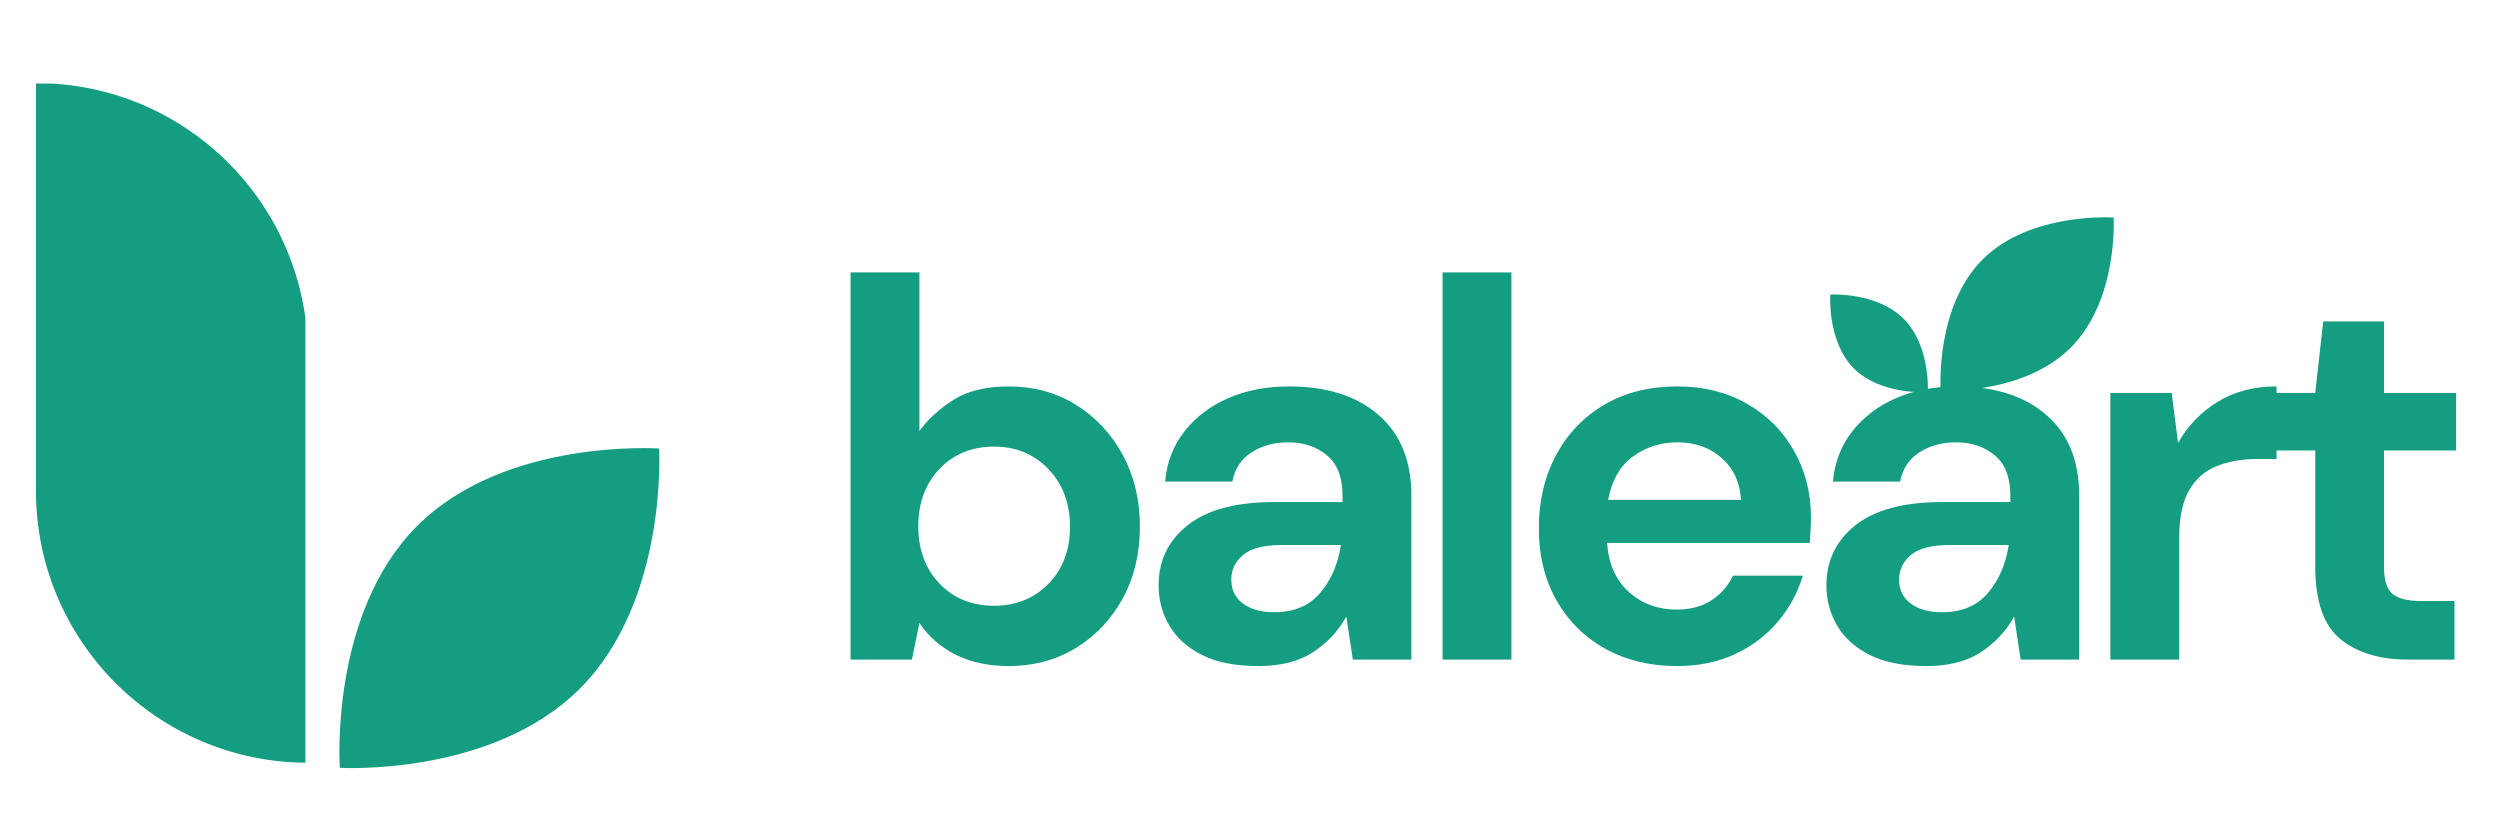 <svg xmlns="http://www.w3.org/2000/svg" xmlns:xlink="http://www.w3.org/1999/xlink" width="450" zoomAndPan="magnify" viewBox="0 0 337.5 112.5" height="150" preserveAspectRatio="xMidYMid meet" version="1.0"><defs><g/><clipPath id="50851f7107"><path d="M 261 29 L 286 29 L 286 53 L 261 53 Z M 261 29 " clip-rule="nonzero"/></clipPath><clipPath id="3a57cb2771"><path d="M 267.73 60.941 L 253.754 46.969 L 279.469 21.25 L 293.445 35.227 Z M 267.73 60.941 " clip-rule="nonzero"/></clipPath><clipPath id="96239b75be"><path d="M 253.641 46.855 L 267.617 60.828 L 293.332 35.113 L 279.355 21.137 Z M 253.641 46.855 " clip-rule="nonzero"/></clipPath><clipPath id="bfdfa33fc6"><path d="M 247 39 L 261 39 L 261 53 L 247 53 Z M 247 39 " clip-rule="nonzero"/></clipPath><clipPath id="fa0eb3a31d"><path d="M 264.898 49.699 L 257.07 57.527 L 242.535 42.992 L 250.363 35.164 Z M 264.898 49.699 " clip-rule="nonzero"/></clipPath><clipPath id="6e513afd31"><path d="M 256.949 57.648 L 264.773 49.82 L 250.238 35.285 L 242.414 43.113 Z M 256.949 57.648 " clip-rule="nonzero"/></clipPath><clipPath id="1224faf9cb"><path d="M 45 60 L 90 60 L 90 104 L 45 104 Z M 45 60 " clip-rule="nonzero"/></clipPath><clipPath id="51996bc82d"><path d="M 56.48 118.816 L 30.203 92.539 L 77.723 45.02 L 104 71.297 Z M 56.48 118.816 " clip-rule="nonzero"/></clipPath><clipPath id="509fc47d0c"><path d="M 30.477 92.809 L 56.75 119.086 L 104.27 71.566 L 77.996 45.293 Z M 30.477 92.809 " clip-rule="nonzero"/></clipPath><clipPath id="810668a729"><path d="M 4.852 11.273 L 41.223 11.273 L 41.223 102.984 L 4.852 102.984 Z M 4.852 11.273 " clip-rule="nonzero"/></clipPath></defs><g fill="#149d80" fill-opacity="1"><g transform="translate(110.106, 89.043)"><g><path d="M 26.062 0.875 C 23.352 0.875 20.977 0.367 18.938 -0.641 C 16.906 -1.66 15.266 -3.094 14.016 -4.938 L 13 0 L 4.719 0 L 4.719 -52.266 L 14.016 -52.266 L 14.016 -30.859 C 15.172 -32.453 16.703 -33.852 18.609 -35.062 C 20.523 -36.27 23.008 -36.875 26.062 -36.875 C 29.445 -36.875 32.469 -36.051 35.125 -34.406 C 37.789 -32.758 39.898 -30.508 41.453 -27.656 C 43.004 -24.801 43.781 -21.562 43.781 -17.938 C 43.781 -14.301 43.004 -11.066 41.453 -8.234 C 39.898 -5.41 37.789 -3.188 35.125 -1.562 C 32.469 0.062 29.445 0.875 26.062 0.875 Z M 24.094 -7.266 C 27.051 -7.266 29.5 -8.254 31.438 -10.234 C 33.375 -12.223 34.344 -14.789 34.344 -17.938 C 34.344 -21.082 33.375 -23.672 31.438 -25.703 C 29.5 -27.734 27.051 -28.75 24.094 -28.75 C 21.094 -28.75 18.633 -27.742 16.719 -25.734 C 14.812 -23.723 13.859 -21.145 13.859 -18 C 13.859 -14.852 14.812 -12.273 16.719 -10.266 C 18.633 -8.266 21.094 -7.266 24.094 -7.266 Z M 24.094 -7.266 "/></g></g></g><g fill="#149d80" fill-opacity="1"><g transform="translate(152.787, 89.043)"><g><path d="M 17.125 0.875 C 14.031 0.875 11.488 0.379 9.5 -0.609 C 7.52 -1.609 6.047 -2.93 5.078 -4.578 C 4.109 -6.223 3.625 -8.035 3.625 -10.016 C 3.625 -13.359 4.93 -16.066 7.547 -18.141 C 10.16 -20.223 14.082 -21.266 19.312 -21.266 L 28.453 -21.266 L 28.453 -22.141 C 28.453 -24.609 27.75 -26.422 26.344 -27.578 C 24.945 -28.742 23.207 -29.328 21.125 -29.328 C 19.238 -29.328 17.594 -28.879 16.188 -27.984 C 14.781 -27.086 13.91 -25.77 13.578 -24.031 L 4.5 -24.031 C 4.738 -26.645 5.617 -28.914 7.141 -30.844 C 8.672 -32.781 10.645 -34.27 13.062 -35.312 C 15.488 -36.352 18.203 -36.875 21.203 -36.875 C 26.328 -36.875 30.363 -35.594 33.312 -33.031 C 36.27 -30.469 37.75 -26.836 37.75 -22.141 L 37.75 0 L 29.844 0 L 28.969 -5.812 C 27.906 -3.875 26.414 -2.273 24.5 -1.016 C 22.594 0.242 20.133 0.875 17.125 0.875 Z M 19.234 -6.391 C 21.898 -6.391 23.969 -7.258 25.438 -9 C 26.914 -10.738 27.848 -12.895 28.234 -15.469 L 20.328 -15.469 C 17.859 -15.469 16.094 -15.02 15.031 -14.125 C 13.969 -13.227 13.438 -12.125 13.438 -10.812 C 13.438 -9.414 13.969 -8.328 15.031 -7.547 C 16.094 -6.773 17.492 -6.391 19.234 -6.391 Z M 19.234 -6.391 "/></g></g></g><g fill="#149d80" fill-opacity="1"><g transform="translate(190.025, 89.043)"><g><path d="M 4.719 0 L 4.719 -52.266 L 14.016 -52.266 L 14.016 0 Z M 4.719 0 "/></g></g></g><g fill="#149d80" fill-opacity="1"><g transform="translate(204.179, 89.043)"><g><path d="M 22.219 0.875 C 18.582 0.875 15.359 0.098 12.547 -1.453 C 9.742 -3.004 7.547 -5.18 5.953 -7.984 C 4.359 -10.797 3.562 -14.039 3.562 -17.719 C 3.562 -21.438 4.348 -24.75 5.922 -27.656 C 7.492 -30.562 9.672 -32.82 12.453 -34.438 C 15.234 -36.062 18.508 -36.875 22.281 -36.875 C 25.812 -36.875 28.93 -36.098 31.641 -34.547 C 34.359 -33.004 36.477 -30.891 38 -28.203 C 39.531 -25.516 40.297 -22.523 40.297 -19.234 C 40.297 -18.703 40.281 -18.145 40.25 -17.562 C 40.227 -16.988 40.191 -16.383 40.141 -15.75 L 12.781 -15.75 C 12.969 -12.945 13.941 -10.742 15.703 -9.141 C 17.473 -7.547 19.617 -6.75 22.141 -6.75 C 24.023 -6.75 25.609 -7.172 26.891 -8.016 C 28.172 -8.867 29.129 -9.973 29.766 -11.328 L 39.203 -11.328 C 38.523 -9.047 37.398 -6.973 35.828 -5.109 C 34.254 -3.254 32.316 -1.789 30.016 -0.719 C 27.711 0.344 25.113 0.875 22.219 0.875 Z M 22.281 -29.328 C 20.008 -29.328 18 -28.688 16.25 -27.406 C 14.508 -26.125 13.398 -24.176 12.922 -21.562 L 30.859 -21.562 C 30.711 -23.938 29.836 -25.82 28.234 -27.219 C 26.641 -28.625 24.656 -29.328 22.281 -29.328 Z M 22.281 -29.328 "/></g></g></g><g fill="#149d80" fill-opacity="1"><g transform="translate(242.941, 89.043)"><g><path d="M 17.125 0.875 C 14.031 0.875 11.488 0.379 9.5 -0.609 C 7.52 -1.609 6.047 -2.93 5.078 -4.578 C 4.109 -6.223 3.625 -8.035 3.625 -10.016 C 3.625 -13.359 4.93 -16.066 7.547 -18.141 C 10.16 -20.223 14.082 -21.266 19.312 -21.266 L 28.453 -21.266 L 28.453 -22.141 C 28.453 -24.609 27.75 -26.422 26.344 -27.578 C 24.945 -28.742 23.207 -29.328 21.125 -29.328 C 19.238 -29.328 17.594 -28.879 16.188 -27.984 C 14.781 -27.086 13.91 -25.77 13.578 -24.031 L 4.5 -24.031 C 4.738 -26.645 5.617 -28.914 7.141 -30.844 C 8.672 -32.781 10.645 -34.27 13.062 -35.312 C 15.488 -36.352 18.203 -36.875 21.203 -36.875 C 26.328 -36.875 30.363 -35.594 33.312 -33.031 C 36.27 -30.469 37.75 -26.836 37.75 -22.141 L 37.75 0 L 29.844 0 L 28.969 -5.812 C 27.906 -3.875 26.414 -2.273 24.5 -1.016 C 22.594 0.242 20.133 0.875 17.125 0.875 Z M 19.234 -6.391 C 21.898 -6.391 23.969 -7.258 25.438 -9 C 26.914 -10.738 27.848 -12.895 28.234 -15.469 L 20.328 -15.469 C 17.859 -15.469 16.094 -15.02 15.031 -14.125 C 13.969 -13.227 13.438 -12.125 13.438 -10.812 C 13.438 -9.414 13.969 -8.328 15.031 -7.547 C 16.094 -6.773 17.492 -6.391 19.234 -6.391 Z M 19.234 -6.391 "/></g></g></g><g fill="#149d80" fill-opacity="1"><g transform="translate(280.178, 89.043)"><g><path d="M 4.719 0 L 4.719 -36 L 13 -36 L 13.859 -29.25 C 15.172 -31.57 16.953 -33.422 19.203 -34.797 C 21.453 -36.18 24.102 -36.875 27.156 -36.875 L 27.156 -27.078 L 24.531 -27.078 C 22.5 -27.078 20.688 -26.758 19.094 -26.125 C 17.5 -25.5 16.254 -24.41 15.359 -22.859 C 14.461 -21.316 14.016 -19.164 14.016 -16.406 L 14.016 0 Z M 4.719 0 "/></g></g></g><g fill="#149d80" fill-opacity="1"><g transform="translate(304.277, 89.043)"><g><path d="M 20.766 0 C 16.984 0 13.957 -0.914 11.688 -2.75 C 9.414 -4.594 8.281 -7.863 8.281 -12.562 L 8.281 -28.234 L 2.109 -28.234 L 2.109 -36 L 8.281 -36 L 9.359 -45.656 L 17.562 -45.656 L 17.562 -36 L 27.297 -36 L 27.297 -28.234 L 17.562 -28.234 L 17.562 -12.484 C 17.562 -10.742 17.938 -9.547 18.688 -8.891 C 19.438 -8.234 20.734 -7.906 22.578 -7.906 L 27.078 -7.906 L 27.078 0 Z M 20.766 0 "/></g></g></g><g clip-path="url(#50851f7107)"><g clip-path="url(#3a57cb2771)"><g clip-path="url(#96239b75be)"><path fill="#149d80" d="M 279.547 46.93 C 285.996 40.48 285.344 29.371 285.344 29.371 C 285.344 29.371 274.098 28.582 267.648 35.031 C 261.199 41.48 261.988 52.727 261.988 52.727 C 261.988 52.727 273.098 53.379 279.547 46.93 " fill-opacity="1" fill-rule="nonzero"/></g></g></g><g clip-path="url(#bfdfa33fc6)"><g clip-path="url(#fa0eb3a31d)"><g clip-path="url(#6e513afd31)"><path fill="#149d80" d="M 256.992 43.031 C 253.352 39.395 247.086 39.762 247.086 39.762 C 247.086 39.762 246.641 46.105 250.277 49.746 C 253.918 53.383 260.262 52.938 260.262 52.938 C 260.262 52.938 260.629 46.672 256.992 43.031 " fill-opacity="1" fill-rule="nonzero"/></g></g></g><g clip-path="url(#1224faf9cb)"><g clip-path="url(#51996bc82d)"><g clip-path="url(#509fc47d0c)"><path fill="#149d80" d="M 78.285 92.961 C 90.188 81.059 88.98 60.555 88.98 60.555 C 88.98 60.555 68.223 59.094 56.32 70.996 C 44.418 82.898 45.875 103.656 45.875 103.656 C 45.875 103.656 66.383 104.863 78.285 92.961 " fill-opacity="1" fill-rule="nonzero"/></g></g></g><g clip-path="url(#810668a729)"><path fill="#149d80" d="M 4.852 11.219 L 4.852 66.254 C 4.852 86.531 21.293 102.969 41.566 102.969 L 41.566 47.934 C 41.566 27.656 25.129 11.219 4.852 11.219 Z M 4.852 11.219 " fill-opacity="1" fill-rule="nonzero"/></g></svg>
